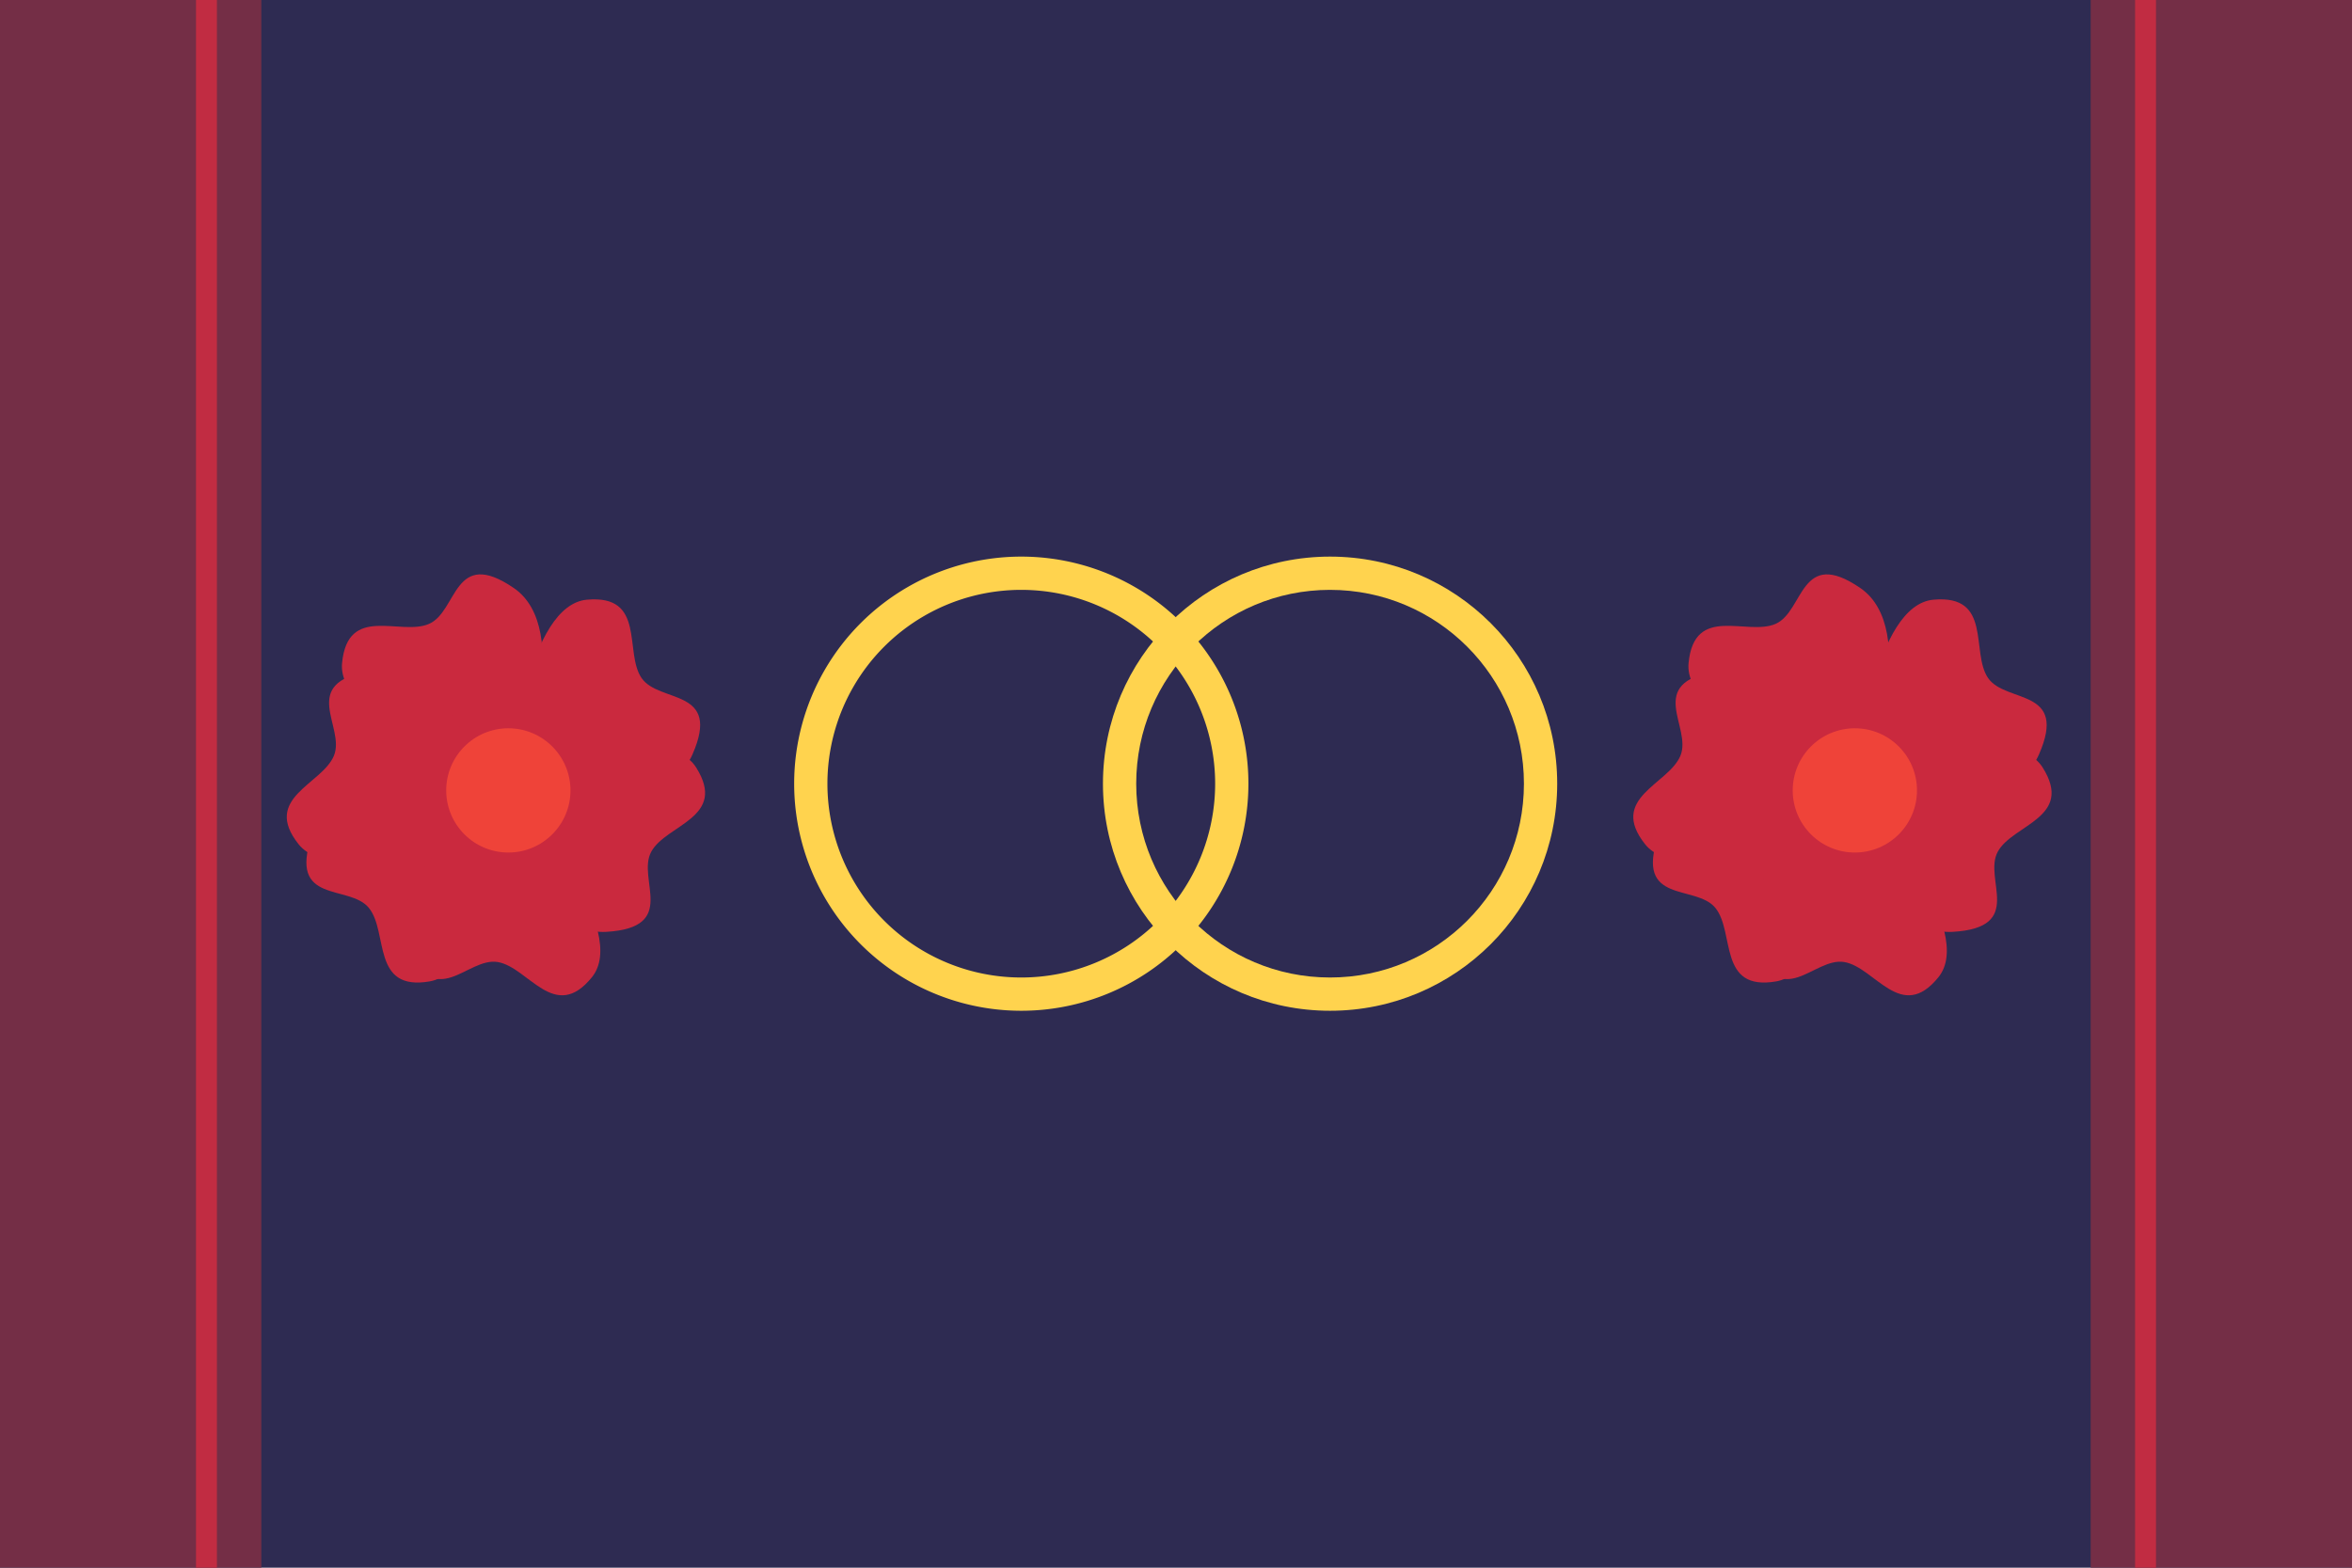<?xml version="1.0" encoding="UTF-8" standalone="no"?>
<!-- Created with Inkscape (http://www.inkscape.org/) -->

<svg
   xmlns:dc="http://purl.org/dc/elements/1.1/"
   xmlns:cc="http://creativecommons.org/ns#"
   xmlns:rdf="http://www.w3.org/1999/02/22-rdf-syntax-ns#"
   xmlns:svg="http://www.w3.org/2000/svg"
   xmlns="http://www.w3.org/2000/svg"
   xmlns:sodipodi="http://sodipodi.sourceforge.net/DTD/sodipodi-0.dtd"
   xmlns:inkscape="http://www.inkscape.org/namespaces/inkscape"
   inkscape:version="0.91 r13725"
   version="1.1"
   id="svg2"
   viewBox="0 0 1800 1200"
   height="1200"
   width="1800"
   sodipodi:docname="ChidikeO.svg"
   inkscape:export-filename="/home/eirexe/PepperCarrotCustom/PNG/Flags/Chidike.png"
   inkscape:export-xdpi="90"
   inkscape:export-ydpi="90">
  <sodipodi:namedview
     inkscape:window-maximized="1"
     inkscape:window-y="27"
     inkscape:window-x="1920"
     inkscape:window-height="1001"
     inkscape:window-width="1920"
     units="px"
     showgrid="false"
     inkscape:current-layer="layer1"
     inkscape:document-units="px"
     inkscape:cy="595.67644"
     inkscape:cx="980.70331"
     inkscape:zoom="0.50000001"
     inkscape:pageshadow="2"
     inkscape:pageopacity="0.0"
     borderopacity="1.0"
     bordercolor="#666666"
     pagecolor="#ffffff"
     id="base"
     showguides="true"
     inkscape:guide-bbox="true">
    <sodipodi:guide
       position="714.178,600"
       orientation="0,1"
       id="guide4827"
       inkscape:label=""
       inkscape:color="rgb(0,0,255)" />
    <sodipodi:guide
       position="900,690.136"
       orientation="1,0"
       id="guide4829"
       inkscape:label=""
       inkscape:color="rgb(0,0,255)" />
    <sodipodi:guide
       position="200,806"
       orientation="1,0"
       id="guide4838"
       inkscape:label=""
       inkscape:color="rgb(0,0,255)" />
    <sodipodi:guide
       position="1600,1146"
       orientation="1,0"
       id="guide4840"
       inkscape:label=""
       inkscape:color="rgb(0,0,255)" />
  </sodipodi:namedview>
  <defs
     id="defs4" />
  <g
     inkscape:groupmode="layer"
     id="layer2"
     inkscape:label="Layer 2" />
  <g
     inkscape:label="Layer 1"
     inkscape:groupmode="layer"
     id="layer1"
     transform="translate(0,147.638)">
    <rect
       style="fill:#2e2b52;fill-opacity:1;stroke:none;stroke-width:4.942;stroke-miterlimit:4;stroke-dasharray:none;stroke-opacity:1;shape-rendering:crispEdges"
       id="rect4259"
       width="1800"
       height="1200"
       x="-6.1035156e-05"
       y="-147.638"
       inkscape:export-xdpi="224.35829"
       inkscape:export-ydpi="224.35829" />
    <g
       id="g4828"
       transform="matrix(1.311,0,0,1.311,-279.92,-29.008)"
       style="stroke-width:2;stroke-miterlimit:4;stroke-dasharray:none;stroke:none"
       inkscape:export-xdpi="224.35829"
       inkscape:export-ydpi="224.35829" />
    <rect
       style="fill:#742e46;fill-opacity:1;stroke:none;stroke-width:2;stroke-linecap:butt;stroke-miterlimit:4;stroke-dasharray:none;stroke-dashoffset:0;stroke-opacity:1"
       id="rect4842"
       width="200"
       height="1200"
       x="-6.1035164e-05"
       y="-147.638" />
    <rect
       style="fill:#742e46;fill-opacity:1;stroke:none;stroke-width:2;stroke-linecap:butt;stroke-miterlimit:4;stroke-dasharray:none;stroke-dashoffset:0;stroke-opacity:1"
       id="rect4842-3"
       width="200"
       height="1200"
       x="1600"
       y="-147.638" />
    <rect
       style="fill:#c12c42;fill-opacity:1;stroke:none;stroke-width:2;stroke-linecap:butt;stroke-miterlimit:4;stroke-dasharray:none;stroke-dashoffset:0;stroke-opacity:1"
       id="rect4859"
       width="16"
       height="1200"
       x="150"
       y="-147.638" />
    <rect
       style="fill:#c12c42;fill-opacity:1;stroke:none;stroke-width:2;stroke-linecap:butt;stroke-miterlimit:4;stroke-dasharray:none;stroke-dashoffset:0;stroke-opacity:1"
       id="rect4859-6"
       width="16"
       height="1200"
       x="1634"
       y="-147.638" />
    <g
       id="g4310"
       transform="matrix(1.006,0,0,1.006,-3.173,-41.558)"
       style="stroke:none">
      <path
         sodipodi:nodetypes="zzzzz"
         inkscape:connector-curvature="0"
         id="path4887-3-6-7-5-5"
         d="m 385.384,489.999 c -12.804,7.918 23.462,116.874 78.995,113.593 55.533,-3.281 22.832,-40.172 34.232,-61.012 11.4,-20.839 58.222,-25.754 34.142,-64.031 -24.081,-38.277 -134.565,3.532 -147.368,11.449 z"
         style="fill:#ca293e;fill-opacity:1;fill-rule:evenodd;stroke:none;stroke-width:1;stroke-linecap:butt;stroke-linejoin:miter;stroke-miterlimit:4;stroke-dasharray:none;stroke-opacity:1" />
      <path
         sodipodi:nodetypes="zzzzz"
         inkscape:connector-curvature="0"
         id="path4887-3-6-7-1"
         d="m 392.825,487.283 c 1.223,15.004 114.747,32.298 137.099,-18.644 22.352,-50.942 -25.38,-38.613 -38.748,-58.248 -13.368,-19.635 3.564,-63.564 -41.478,-59.542 -45.042,4.023 -58.096,121.429 -56.873,136.433 z"
         style="fill:#ca293e;fill-opacity:1;fill-rule:evenodd;stroke:none;stroke-width:1;stroke-linecap:butt;stroke-linejoin:miter;stroke-miterlimit:4;stroke-dasharray:none;stroke-opacity:1" />
      <path
         sodipodi:nodetypes="zzzzz"
         inkscape:connector-curvature="0"
         id="path4887-3-6-9"
         d="m 386.961,480.117 c 14.972,1.57 52.945,-106.803 7.01,-138.183 -45.935,-31.38 -42.637,17.808 -64.405,27.318 -21.767,9.51 -61.811,-15.248 -66.181,29.762 -4.369,45.01 108.603,79.533 123.575,81.103 z"
         style="fill:#ca293e;fill-opacity:1;fill-rule:evenodd;stroke:none;stroke-width:1;stroke-linecap:butt;stroke-linejoin:miter;stroke-miterlimit:4;stroke-dasharray:none;stroke-opacity:1" />
      <path
         sodipodi:nodetypes="zzzzz"
         inkscape:connector-curvature="0"
         id="path4887-3-2"
         d="m 375.524,509.322 c 11.853,-9.28 -36.196,-113.577 -91.03,-104.198 -54.834,9.379 -18.267,42.443 -27.301,64.412 -9.035,21.969 -55.03,32.012 -26.879,67.403 28.152,35.391 133.356,-18.336 145.21,-27.617 z"
         style="fill:#ca293e;fill-opacity:1;fill-rule:evenodd;stroke:none;stroke-width:1;stroke-linecap:butt;stroke-linejoin:miter;stroke-miterlimit:4;stroke-dasharray:none;stroke-opacity:1" />
      <path
         sodipodi:nodetypes="zzzzz"
         inkscape:connector-curvature="0"
         id="path4887-6"
         d="m 375.376,500.564 c -2.475,-14.849 -117.047,-22.582 -135.057,30.052 -18.01,52.634 28.523,36.353 43.487,54.801 14.964,18.448 1.768,63.64 46.316,55.861 44.548,-7.778 47.73,-125.865 45.255,-140.714 z"
         style="fill:#ca293e;fill-opacity:1;fill-rule:evenodd;stroke:none;stroke-width:1;stroke-linecap:butt;stroke-linejoin:miter;stroke-miterlimit:4;stroke-dasharray:none;stroke-opacity:1" />
      <path
         sodipodi:nodetypes="zzzzz"
         inkscape:connector-curvature="0"
         id="path4887-3-6-7-5-3-2"
         d="m 394.772,502.394 c -11.65,-9.534 -102.896,60.186 -81.738,111.636 21.158,51.449 45.413,8.53 68.827,12.536 23.414,4.005 43.285,46.686 71.653,11.468 28.368,-35.218 -47.091,-126.106 -58.741,-135.639 z"
         style="fill:#ca293e;fill-opacity:1;fill-rule:evenodd;stroke:none;stroke-width:1;stroke-linecap:butt;stroke-linejoin:miter;stroke-miterlimit:4;stroke-dasharray:none;stroke-opacity:1" />
      <circle
         r="47.265"
         cy="495.968"
         cx="389.872"
         id="path4157-7"
         style="fill:#ef4339;fill-opacity:1;stroke:none;stroke-width:2;stroke-linecap:butt;stroke-miterlimit:4;stroke-dasharray:none;stroke-dashoffset:0;stroke-opacity:1" />
    </g>
    <g
       id="g4310-7"
       transform="matrix(1.006,0,0,1.006,1027.318,-41.558)"
       style="stroke:none">
      <path
         sodipodi:nodetypes="zzzzz"
         inkscape:connector-curvature="0"
         id="path4887-3-6-7-5-5-5"
         d="m 385.384,489.999 c -12.804,7.918 23.462,116.874 78.995,113.593 55.533,-3.281 22.832,-40.172 34.232,-61.012 11.4,-20.839 58.222,-25.754 34.142,-64.031 -24.081,-38.277 -134.565,3.532 -147.368,11.449 z"
         style="fill:#ca293e;fill-opacity:1;fill-rule:evenodd;stroke:none;stroke-width:1;stroke-linecap:butt;stroke-linejoin:miter;stroke-miterlimit:4;stroke-dasharray:none;stroke-opacity:1" />
      <path
         sodipodi:nodetypes="zzzzz"
         inkscape:connector-curvature="0"
         id="path4887-3-6-7-1-9"
         d="m 392.825,487.283 c 1.223,15.004 114.747,32.298 137.099,-18.644 22.352,-50.942 -25.38,-38.613 -38.748,-58.248 -13.368,-19.635 3.564,-63.564 -41.478,-59.542 -45.042,4.023 -58.096,121.429 -56.873,136.433 z"
         style="fill:#ca293e;fill-opacity:1;fill-rule:evenodd;stroke:none;stroke-width:1;stroke-linecap:butt;stroke-linejoin:miter;stroke-miterlimit:4;stroke-dasharray:none;stroke-opacity:1" />
      <path
         sodipodi:nodetypes="zzzzz"
         inkscape:connector-curvature="0"
         id="path4887-3-6-9-2"
         d="m 386.961,480.117 c 14.972,1.57 52.945,-106.803 7.01,-138.183 -45.935,-31.38 -42.637,17.808 -64.405,27.318 -21.767,9.51 -61.811,-15.248 -66.181,29.762 -4.369,45.01 108.603,79.533 123.575,81.103 z"
         style="fill:#ca293e;fill-opacity:1;fill-rule:evenodd;stroke:none;stroke-width:1;stroke-linecap:butt;stroke-linejoin:miter;stroke-miterlimit:4;stroke-dasharray:none;stroke-opacity:1" />
      <path
         sodipodi:nodetypes="zzzzz"
         inkscape:connector-curvature="0"
         id="path4887-3-2-2"
         d="m 375.524,509.322 c 11.853,-9.28 -36.196,-113.577 -91.03,-104.198 -54.834,9.379 -18.267,42.443 -27.301,64.412 -9.035,21.969 -55.03,32.012 -26.879,67.403 28.152,35.391 133.356,-18.336 145.21,-27.617 z"
         style="fill:#ca293e;fill-opacity:1;fill-rule:evenodd;stroke:none;stroke-width:1;stroke-linecap:butt;stroke-linejoin:miter;stroke-miterlimit:4;stroke-dasharray:none;stroke-opacity:1" />
      <path
         sodipodi:nodetypes="zzzzz"
         inkscape:connector-curvature="0"
         id="path4887-6-8"
         d="m 375.376,500.564 c -2.475,-14.849 -117.047,-22.582 -135.057,30.052 -18.01,52.634 28.523,36.353 43.487,54.801 14.964,18.448 1.768,63.64 46.316,55.861 44.548,-7.778 47.73,-125.865 45.255,-140.714 z"
         style="fill:#ca293e;fill-opacity:1;fill-rule:evenodd;stroke:none;stroke-width:1;stroke-linecap:butt;stroke-linejoin:miter;stroke-miterlimit:4;stroke-dasharray:none;stroke-opacity:1" />
      <path
         sodipodi:nodetypes="zzzzz"
         inkscape:connector-curvature="0"
         id="path4887-3-6-7-5-3-2-9"
         d="m 394.772,502.394 c -11.65,-9.534 -102.896,60.186 -81.738,111.636 21.158,51.449 45.413,8.53 68.827,12.536 23.414,4.005 43.285,46.686 71.653,11.468 28.368,-35.218 -47.091,-126.106 -58.741,-135.639 z"
         style="fill:#ca293e;fill-opacity:1;fill-rule:evenodd;stroke:none;stroke-width:1;stroke-linecap:butt;stroke-linejoin:miter;stroke-miterlimit:4;stroke-dasharray:none;stroke-opacity:1" />
      <circle
         r="47.265"
         cy="495.968"
         cx="389.872"
         id="path4157-7-7"
         style="fill:#ef4339;fill-opacity:1;stroke:none;stroke-width:2;stroke-linecap:butt;stroke-miterlimit:4;stroke-dasharray:none;stroke-dashoffset:0;stroke-opacity:1" />
    </g>
    <g
       id="g4303"
       transform="matrix(1.381,0,0,1.381,-343.144,-172.472)">
      <g
         id="g4250">
        <g
           id="g4229">
          <g
             transform="translate(103.091,1.5255821e-6)"
             id="g4299">
            <path
               style="fill:#ffd34e;fill-opacity:1;stroke:none;stroke-width:2;stroke-linecap:butt;stroke-miterlimit:4;stroke-dasharray:none;stroke-dashoffset:0;stroke-opacity:1"
               d="M 711.35,326.497 A 125.865,125.865 0 0 0 585.484,452.362 125.865,125.865 0 0 0 711.35,578.227 125.865,125.865 0 0 0 837.215,452.362 125.865,125.865 0 0 0 711.35,326.497 Z m 0,18.434 A 107.433,107.433 0 0 1 818.781,452.362 107.433,107.433 0 0 1 711.35,559.793 107.433,107.433 0 0 1 603.916,452.362 107.433,107.433 0 0 1 711.35,344.93 Z"
               id="path4258"
               inkscape:connector-curvature="0" />
            <path
               inkscape:connector-curvature="0"
               style="fill:#ffd34e;fill-opacity:1;stroke:none;stroke-width:2;stroke-linecap:butt;stroke-miterlimit:4;stroke-dasharray:none;stroke-dashoffset:0;stroke-opacity:1"
               d="m 882.469,326.497 c -34.757,-6e-5 -66.223,14.088 -89,36.865 -22.777,22.777 -36.865,54.243 -36.865,89 -7e-5,34.757 14.088,66.223 36.865,89 22.777,22.777 54.243,36.865 89,36.865 69.513,-1.2e-4 125.865,-56.352 125.865,-125.865 1e-4,-69.513 -56.352,-125.865 -125.865,-125.865 z m 0,18.434 c 59.333,6e-4 107.431,48.099 107.432,107.432 -4.7e-4,59.333 -48.099,107.431 -107.432,107.432 -29.667,3e-4 -56.525,-12.024 -75.967,-31.466 -19.442,-19.441 -31.467,-46.299 -31.467,-75.966 2.3e-4,-29.667 12.025,-56.525 31.467,-75.966 19.442,-19.441 46.3,-31.466 75.967,-31.466 z"
               id="path4258-3"
               sodipodi:nodetypes="sssssssscsscss" />
          </g>
        </g>
      </g>
    </g>
  </g>
</svg>
